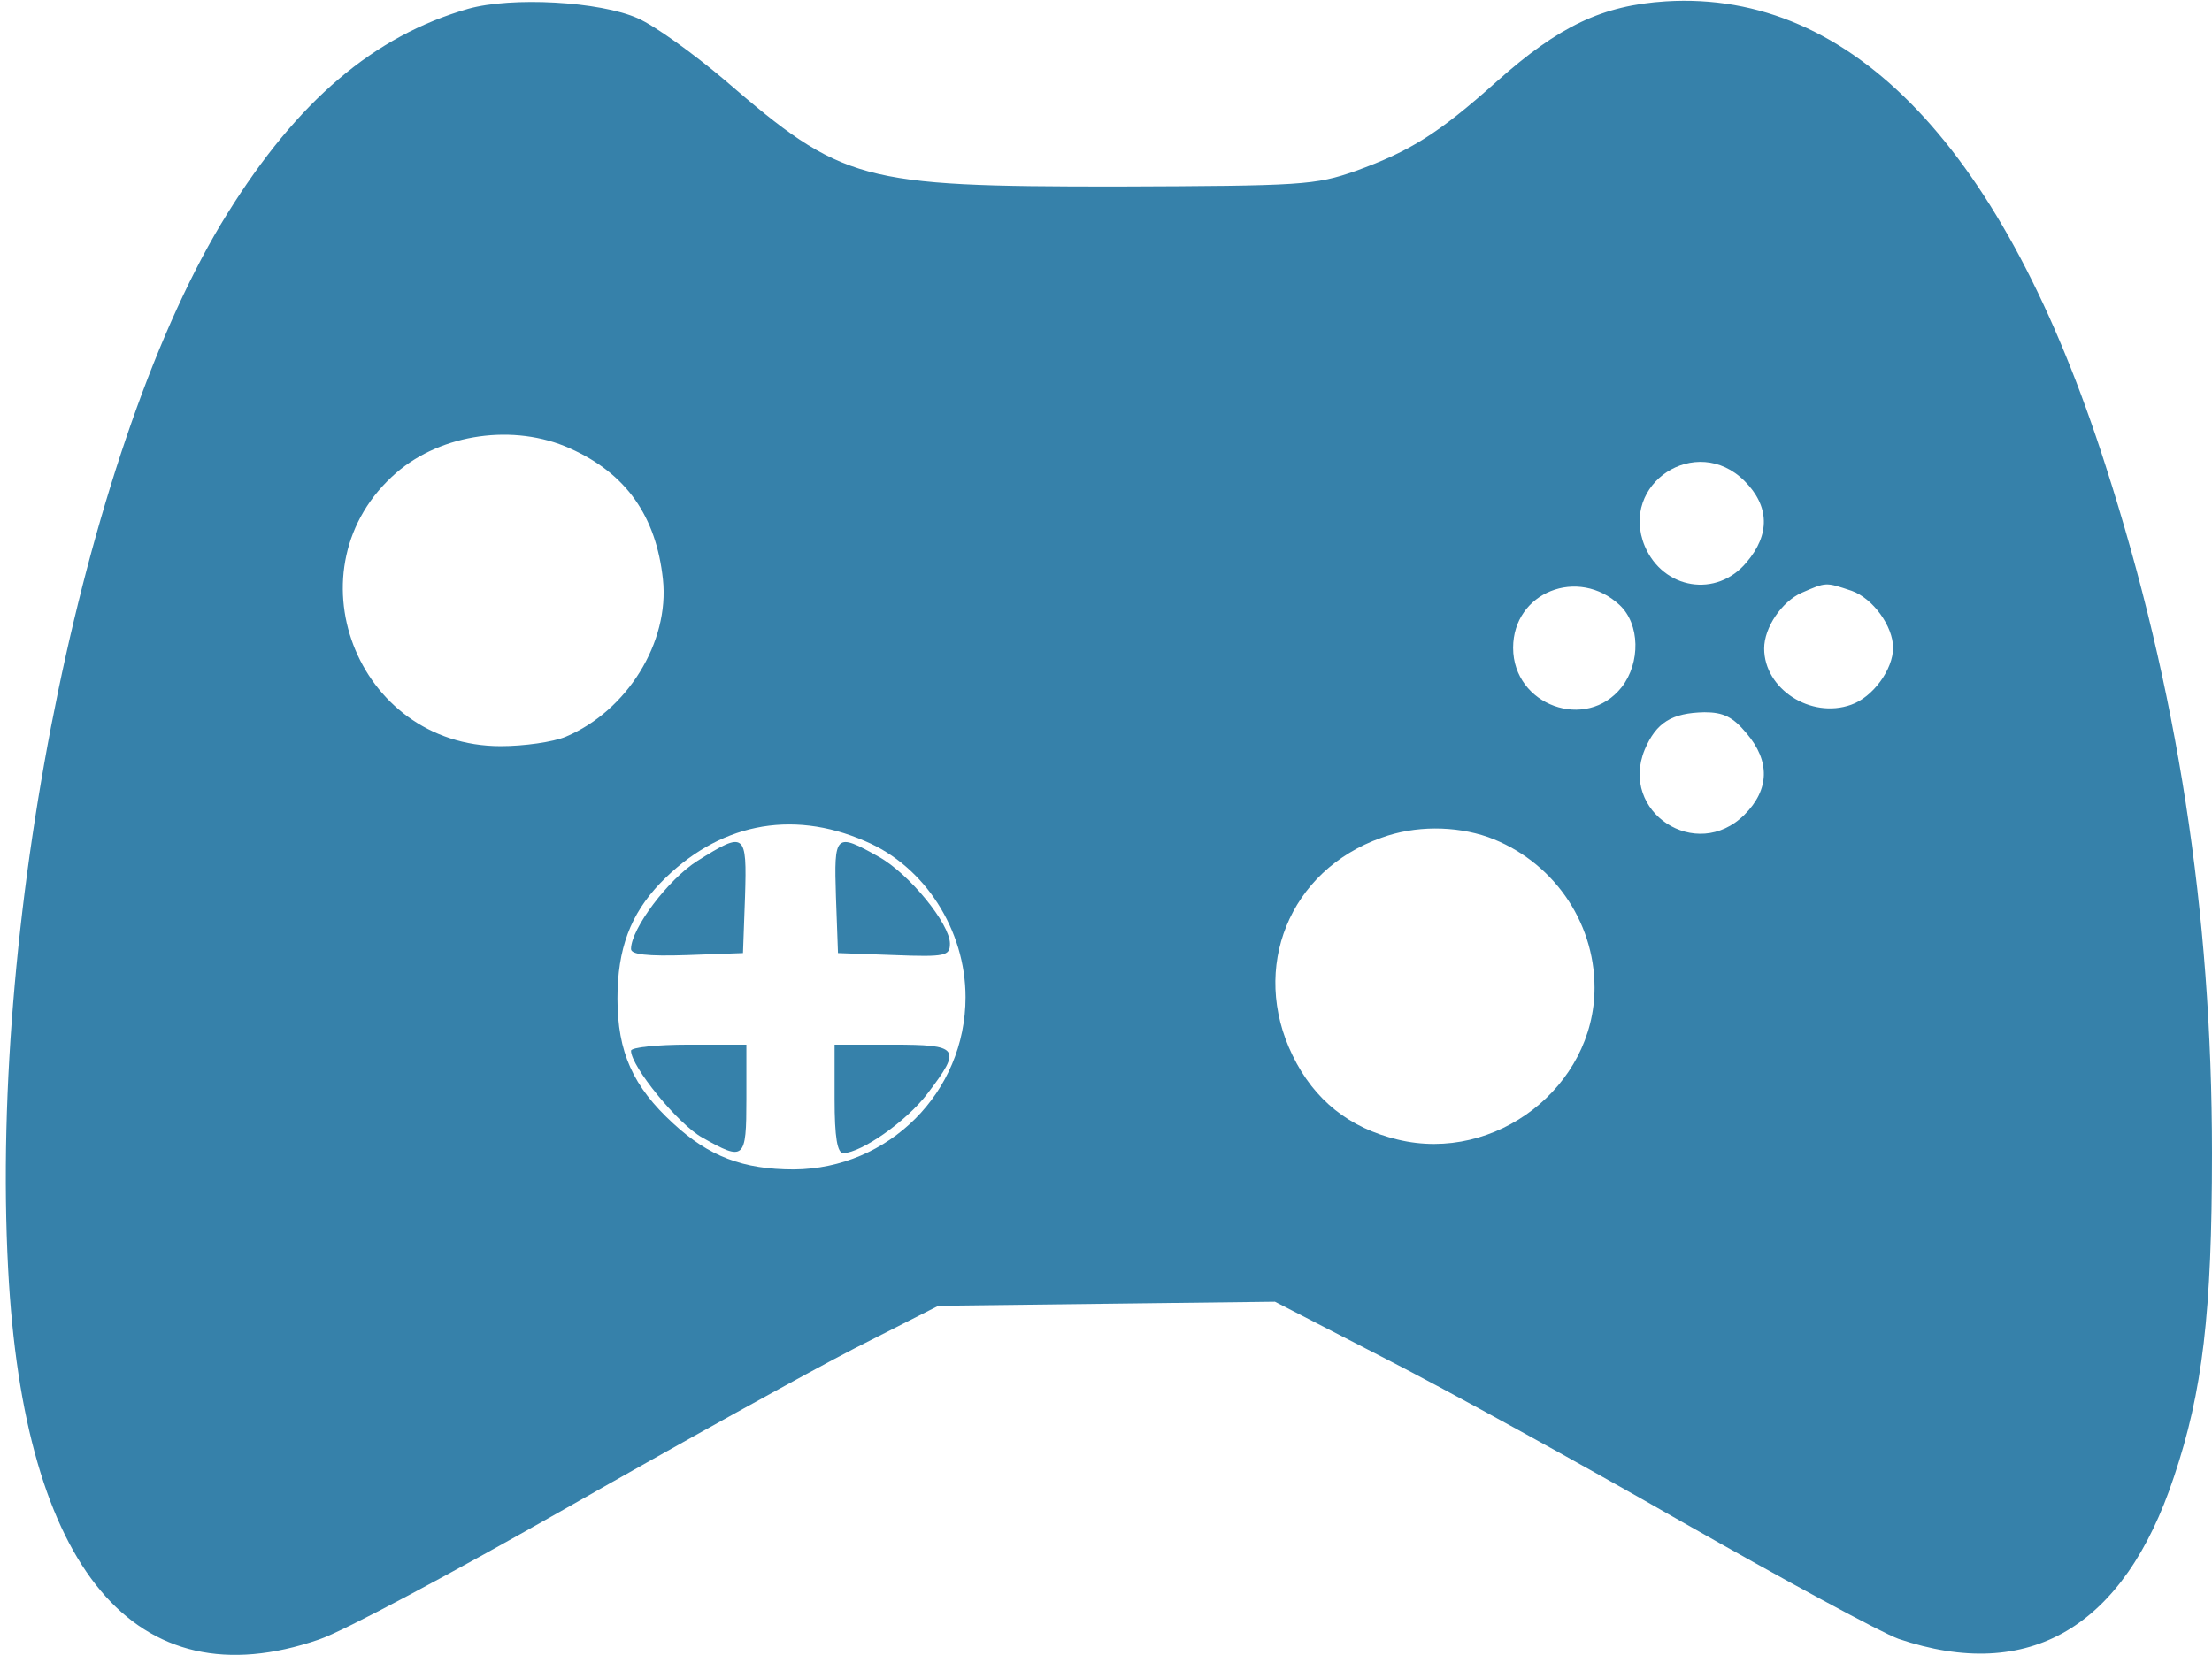 <?xml version="1.0" standalone="no"?>
<!DOCTYPE svg PUBLIC "-//W3C//DTD SVG 20010904//EN"
 "http://www.w3.org/TR/2001/REC-SVG-20010904/DTD/svg10.dtd">
<svg version="1.0" xmlns="http://www.w3.org/2000/svg"
 width="326pt" height="244pt" viewBox="0 0 326 244"
 preserveAspectRatio="xMidYMid meet">

<g transform="translate(0,244) scale(0.1,-0.1)"
fill="#3681AA" stroke="none">
<path d="M690 2427 c-139 -40 -251 -135 -355 -302 -206 -330 -351 -1028 -323
-1556 23 -443 188 -639 458 -546 36 12 200 100 365 194 165 94 356 200 424
235 l124 63 248 3 248 3 163 -84 c90 -46 286 -154 436 -240 151 -86 295 -164
320 -173 192 -65 332 16 406 239 42 125 56 241 56 477 0 355 -51 685 -157
1014 -149 466 -373 701 -648 684 -93 -6 -157 -36 -249 -118 -86 -77 -128 -103
-208 -132 -60 -21 -78 -22 -353 -23 -378 0 -403 7 -577 157 -46 39 -103 80
-128 91 -56 25 -186 32 -250 14z m150 -648 c83 -37 127 -100 137 -193 10 -93
-53 -194 -143 -232 -19 -8 -62 -14 -96 -14 -214 0 -314 264 -154 403 67 58
174 73 256 36z m1731 -48 c37 -37 38 -79 3 -120 -44 -53 -123 -40 -150 24 -38
92 76 167 147 96z m-184 -183 c30 -28 31 -85 3 -121 -52 -66 -160 -27 -160 58
0 82 96 120 157 63z m342 21 c31 -11 61 -52 61 -84 0 -32 -30 -73 -62 -84 -59
-21 -128 23 -128 83 0 31 26 69 55 82 37 16 35 16 74 3z m-155 -210 c35 -41
34 -83 -3 -120 -71 -71 -185 4 -147 96 17 40 40 54 88 55 28 0 42 -7 62 -31z
m-1299 -159 c88 -37 148 -131 148 -230 0 -140 -113 -253 -253 -254 -75 0 -125
19 -178 68 -59 54 -82 105 -82 184 0 73 19 124 63 170 84 87 192 110 302 62z
m918 6 c94 -34 157 -123 157 -222 0 -146 -146 -259 -290 -224 -71 17 -123 58
-155 124 -63 129 -5 273 131 321 49 18 108 18 157 1z"/>
<path d="M1028 1171 c-43 -27 -98 -100 -98 -130 0 -8 23 -11 83 -9 l82 3 3 83
c3 95 0 97 -70 53z"/>
<path d="M1232 1118 l3 -83 83 -3 c76 -3 82 -1 82 17 0 29 -60 103 -105 128
-64 36 -66 34 -63 -59z"/>
<path d="M930 891 c0 -23 69 -108 105 -128 62 -35 65 -33 65 57 l0 80 -85 0
c-47 0 -85 -4 -85 -9z"/>
<path d="M1230 820 c0 -57 4 -80 13 -80 27 1 93 47 124 88 51 67 47 72 -52 72
l-85 0 0 -80z"/>
</g>
</svg>

